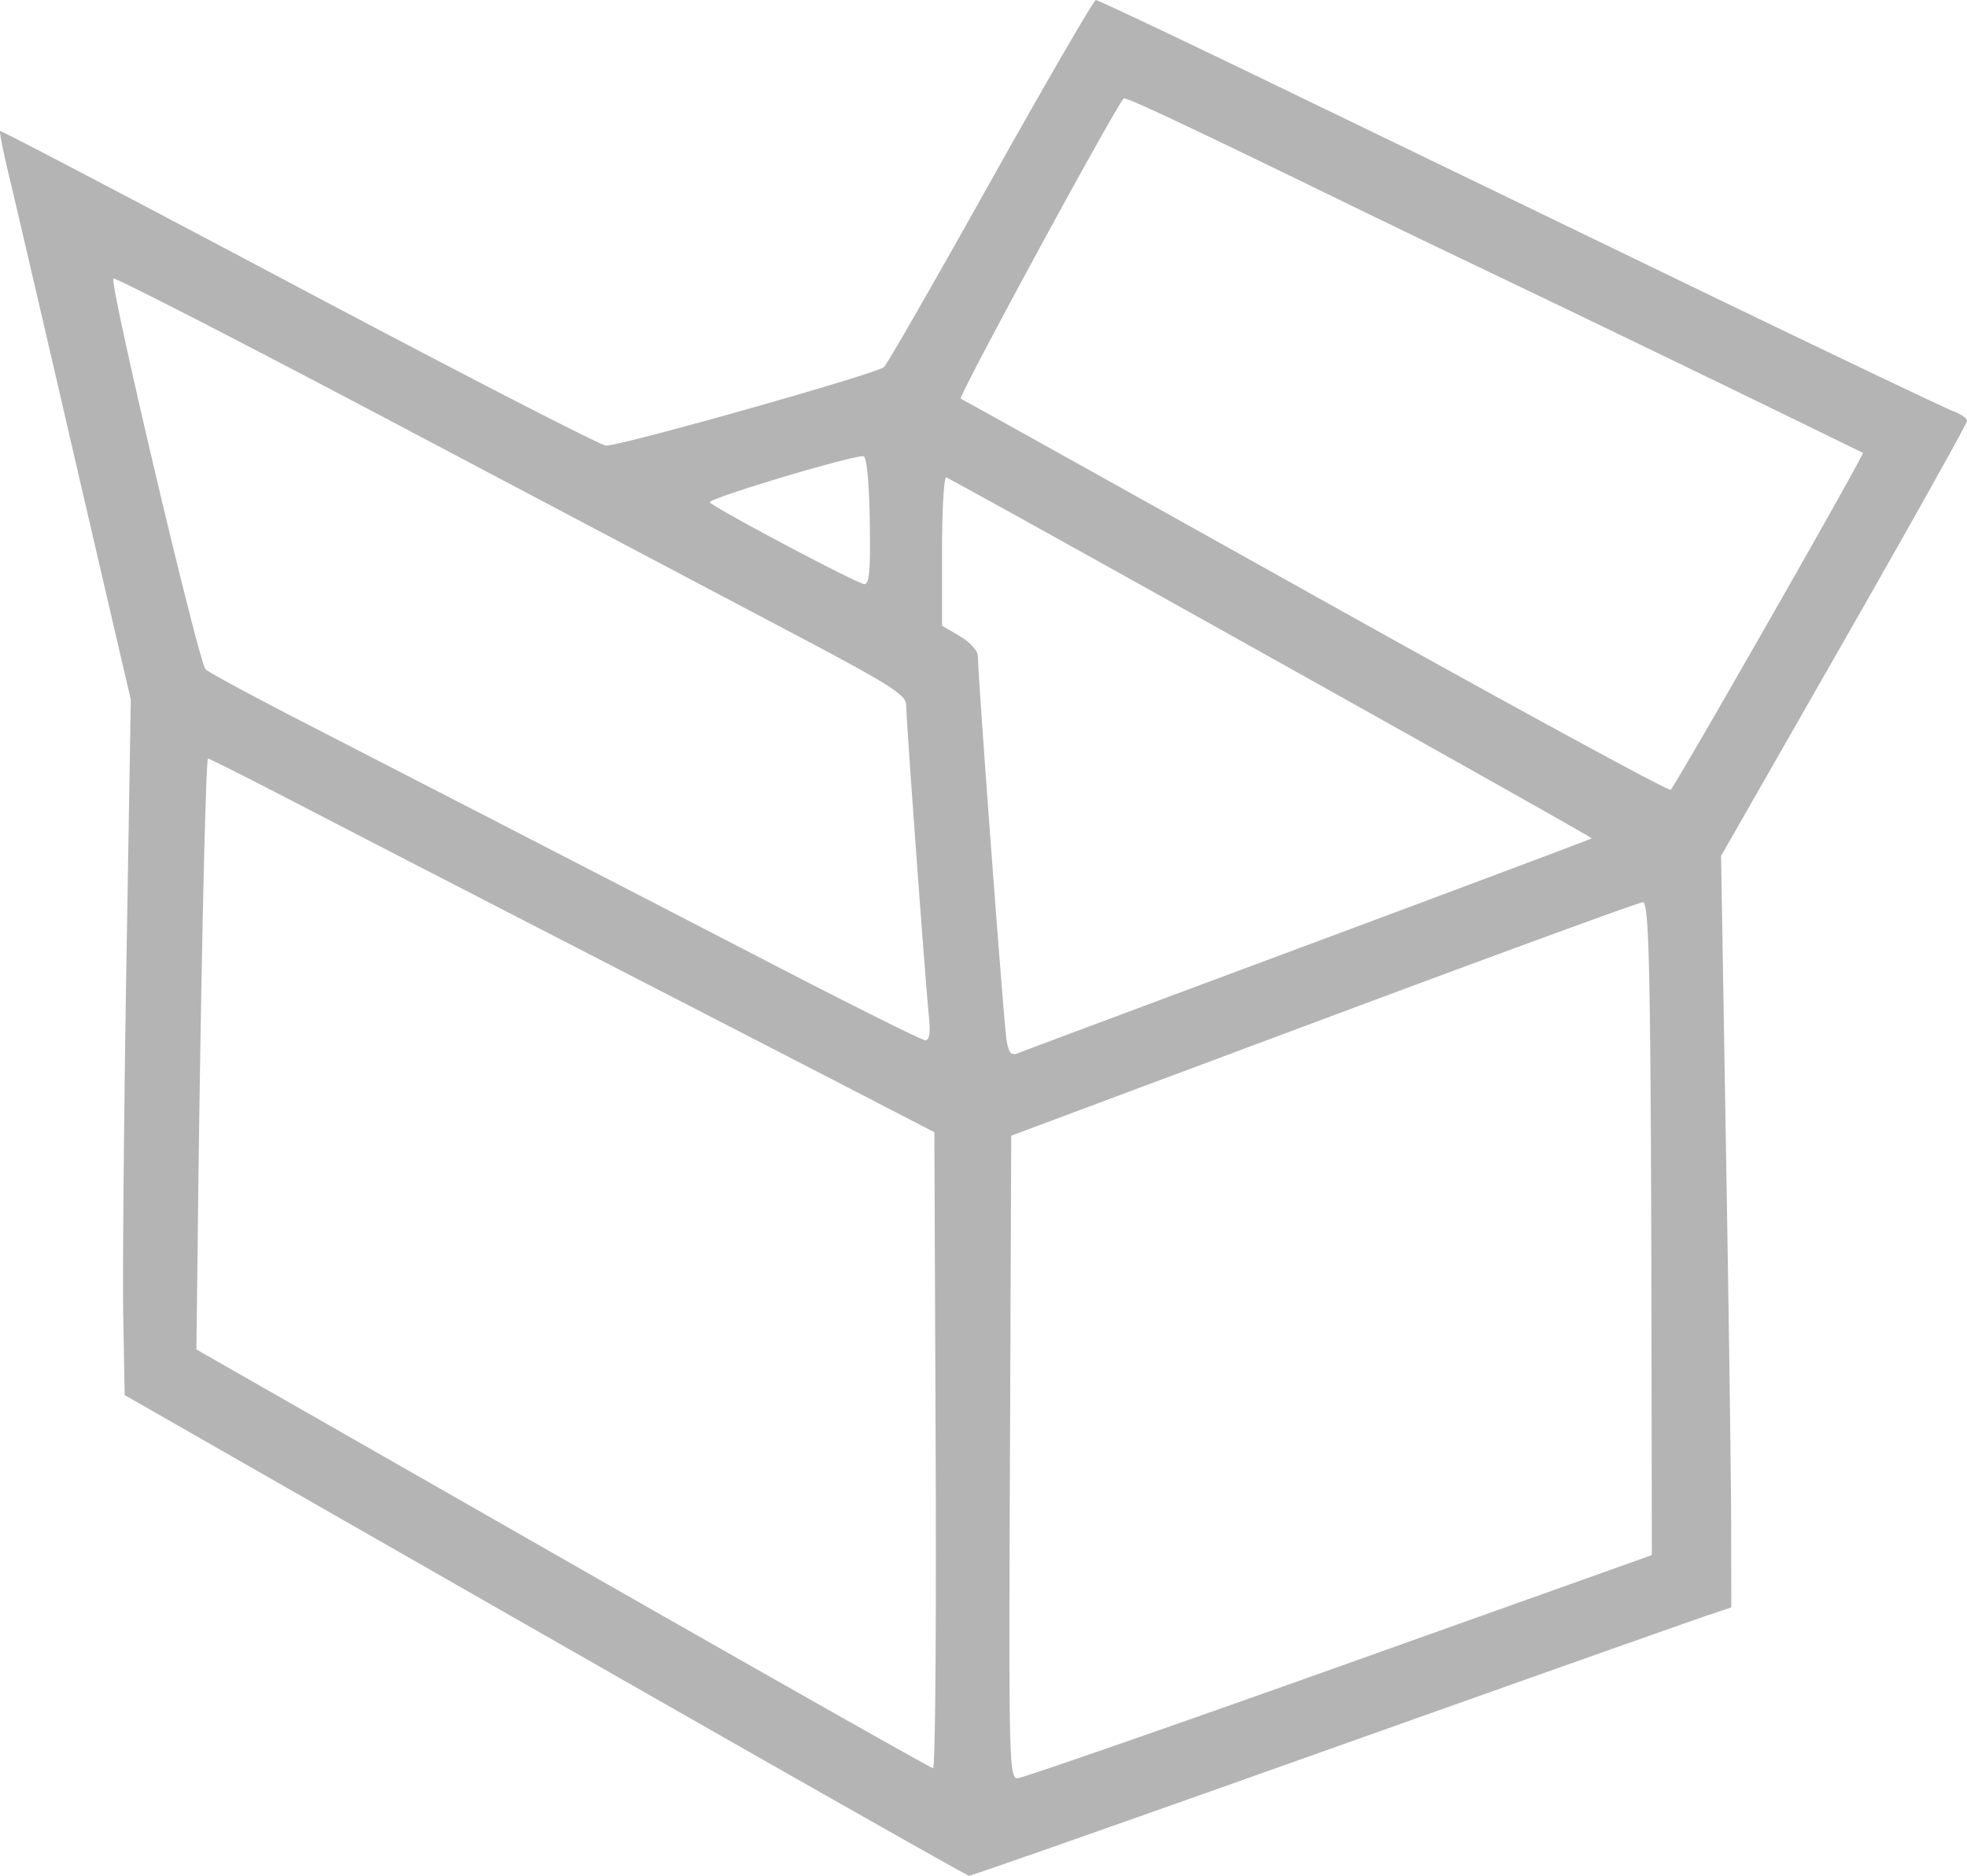 <svg xmlns="http://www.w3.org/2000/svg" viewBox="0 0 30.706 29.278" height="29.278" width="30.706"><path d="M8.506 25.525l-6.56-3.75-.022-1.224c-.012-.674.01-3.116.048-5.428l.07-4.203-.27-1.16C1.623 9.122 1.231 7.43.9 6 .569 4.57.226 3.099.138 2.731c-.088-.368-.15-.677-.136-.687.013-.01 2.112 1.09 4.664 2.444 2.552 1.354 4.71 2.464 4.794 2.467.229.008 4.231-1.123 4.34-1.226.052-.049.803-1.358 1.67-2.909C16.339 1.269 17.075 0 17.107 0c.032 0 1.278.59 2.769 1.311l6.551 3.168c2.112 1.021 3.94 1.893 4.06 1.937.121.044.22.113.22.153 0 .04-.864 1.584-1.92 3.432l-1.92 3.358.078 4.66c.044 2.564.08 5.203.08 5.866l.002 1.204-.38.127c-.209.069-2.873 1.012-5.92 2.095-3.046 1.083-5.566 1.968-5.6 1.967-.033-.002-3.012-1.69-6.62-3.753zm12.4.487l4.88-1.739-.004-2.676c-.01-6.326-.032-7.517-.136-7.515-.055 0-2.296.82-4.98 1.822l-4.88 1.822-.02 5.017c-.02 4.742-.013 5.017.12 5.012.077-.003 2.336-.787 5.02-1.743zm-6.3-3.376l-.02-4.964-1.28-.662c-.704-.364-2.63-1.356-4.28-2.206-1.65-.849-3.616-1.863-4.369-2.254-.753-.39-1.387-.71-1.409-.71-.038 0-.118 3.658-.16 7.391l-.022 1.832 5.72 3.267c3.146 1.797 5.747 3.268 5.78 3.269.034 0 .052-2.233.04-4.963zm5.82-7.891c2.42-.901 4.41-1.648 4.422-1.66.018-.018-9.892-5.558-10.076-5.632-.036-.014-.066.5-.066 1.143v1.17l.28.165c.16.094.28.228.28.314 0 .31.404 5.727.446 5.982.035.21.072.255.18.211.073-.03 2.114-.792 4.534-1.693zM14.5 15.86c-.057-.566-.354-4.634-.354-4.852 0-.165-.237-.314-1.86-1.17-1.023-.54-3.798-2.005-6.166-3.257C3.752 5.33 1.795 4.325 1.771 4.348c-.068.068 1.332 6.002 1.439 6.1.053.05.762.432 1.576.85 3.343 1.72 5.274 2.716 7.36 3.796 1.21.626 2.244 1.14 2.296 1.142.068.003.085-.11.058-.376zm13.118-6.176c.816-1.428 1.475-2.604 1.464-2.615a738.521 738.521 0 0 0-6.016-2.91 301.66 301.66 0 0 1-2.32-1.12c-2.307-1.122-3.176-1.53-3.203-1.502-.136.135-2.595 4.665-2.545 4.686.038.016 2.534 1.407 5.548 3.091 3.014 1.684 5.505 3.04 5.535 3.014.03-.026.722-1.216 1.537-2.644zM13.578 8.12c-.012-.614-.05-1-.1-1-.229 0-2.453.67-2.397.722.127.119 2.307 1.272 2.41 1.275.081.002.1-.217.086-.997z" fill="#b4b4b4"/></svg>